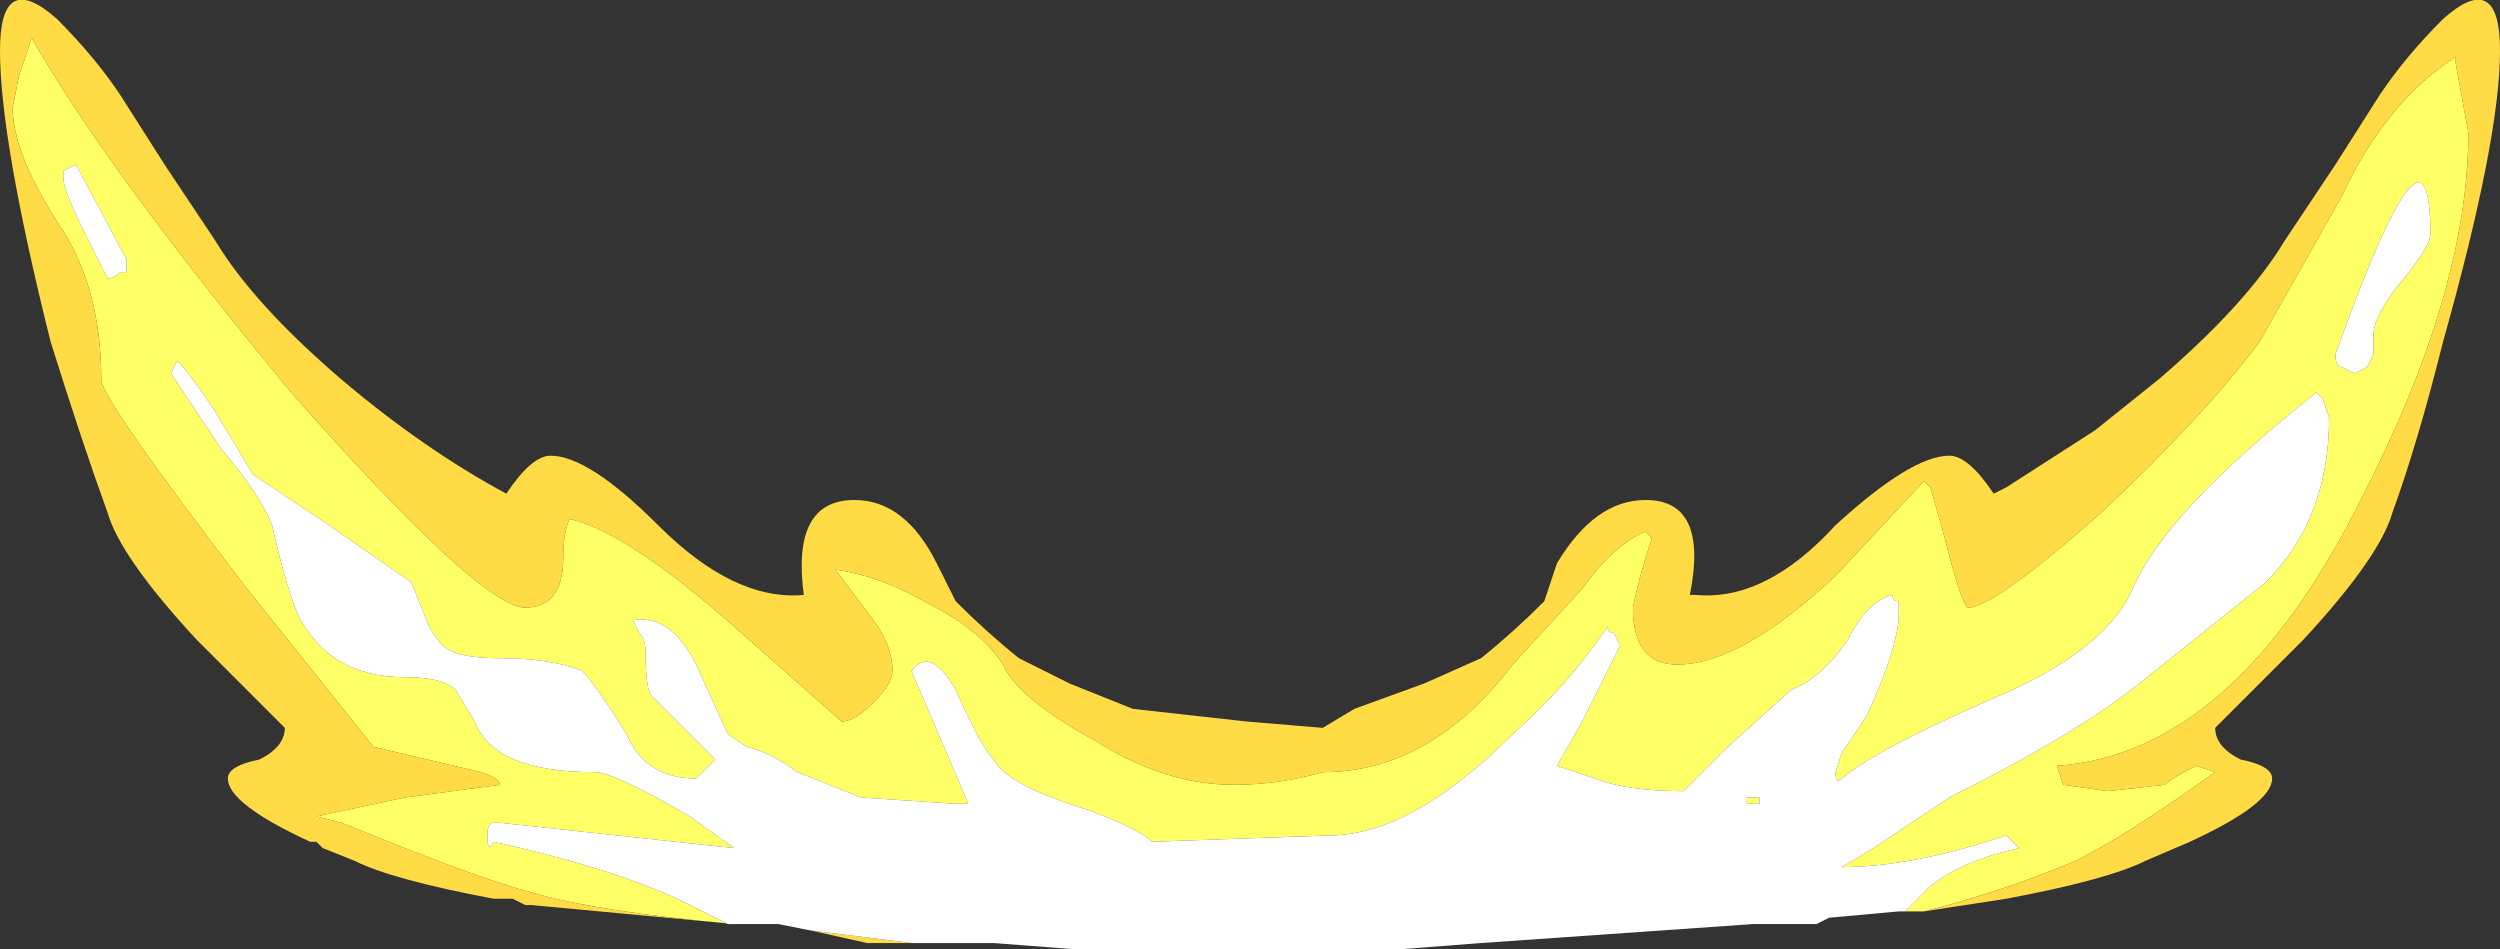 <?xml version="1.0" encoding="UTF-8" standalone="no"?>
<svg xmlns:ffdec="https://www.free-decompiler.com/flash" xmlns:xlink="http://www.w3.org/1999/xlink" ffdec:objectType="shape" height="7.5px" width="19.75px" xmlns="http://www.w3.org/2000/svg">
  <rect width="100%" height="100%" fill="#333333" stroke="none"/>
  <g transform="matrix(1.0, 0.0, 0.0, 1.0, 9.85, 6.35)">
    <path d="M5.35 0.85 L5.2 0.85 5.4 0.65 Q5.65 0.45 6.1 0.35 L6.0 0.25 Q5.25 0.5 4.7 0.5 L4.95 0.35 5.55 -0.05 Q6.55 -0.55 7.05 -0.95 L8.05 -1.75 Q8.55 -2.25 8.55 -3.05 L8.5 -3.2 8.45 -3.25 Q7.25 -2.3 7.0 -1.7 6.8 -1.25 6.05 -0.9 5.0 -0.45 4.7 -0.2 4.65 -0.15 4.65 -0.25 L4.7 -0.4 4.9 -0.7 Q5.15 -1.25 5.15 -1.5 L5.15 -1.6 Q5.1 -1.6 5.1 -1.65 4.9 -1.6 4.75 -1.3 4.55 -1.0 4.3 -0.9 L3.8 -0.45 3.45 -0.1 Q3.0 -0.1 2.75 -0.2 L2.45 -0.3 2.65 -0.65 2.95 -1.25 2.9 -1.35 Q2.85 -1.35 2.85 -1.4 2.55 -0.95 2.1 -0.55 1.3 0.25 0.65 0.25 L-0.75 0.3 Q-0.85 0.2 -1.25 0.05 -1.9 -0.15 -2.0 -0.35 -2.1 -0.45 -2.3 -0.9 -2.5 -1.25 -2.65 -1.05 L-2.2 0.0 -2.3 0.0 -3.05 -0.05 -3.55 -0.25 Q-3.75 -0.4 -3.95 -0.45 L-4.1 -0.55 -4.35 -1.1 Q-4.55 -1.5 -4.85 -1.45 L-4.8 -1.35 Q-4.75 -1.3 -4.75 -1.2 -4.75 -0.9 -4.7 -0.85 L-4.2 -0.35 -4.35 -0.2 Q-4.75 -0.2 -4.9 -0.55 -5.15 -0.95 -5.25 -1.05 -5.5 -1.15 -5.9 -1.15 -6.25 -1.15 -6.35 -1.25 -6.45 -1.35 -6.5 -1.5 L-6.6 -1.75 -7.25 -2.2 -7.85 -2.6 -8.15 -3.1 Q-8.35 -3.4 -8.45 -3.5 L-8.5 -3.4 -8.1 -2.8 Q-7.8 -2.45 -7.7 -2.2 -7.6 -1.75 -7.5 -1.5 -7.25 -1.0 -6.65 -1.0 -6.35 -1.0 -6.25 -0.9 L-6.1 -0.65 Q-5.95 -0.25 -5.15 -0.25 -5.0 -0.25 -4.4 0.1 L-4.05 0.35 -5.9 0.15 -5.95 0.15 Q-6.0 0.15 -6.0 0.25 -6.0 0.4 -5.95 0.3 -5.05 0.5 -4.5 0.75 L-4.1 0.95 -4.05 0.95 Q-5.15 0.85 -5.65 0.7 -6.05 0.6 -7.15 0.15 L-7.35 0.1 -6.65 -0.05 -5.9 -0.15 Q-5.9 -0.2 -6.05 -0.25 L-6.9 -0.45 -7.9 -1.7 Q-9.05 -3.2 -9.05 -3.35 -9.05 -4.1 -9.4 -4.6 -9.75 -5.15 -9.75 -5.5 L-9.7 -5.75 -9.6 -6.05 Q-9.0 -5.0 -7.55 -3.25 -6.05 -1.55 -5.7 -1.55 -5.4 -1.55 -5.4 -1.95 -5.4 -2.15 -5.35 -2.25 -4.9 -2.15 -4.05 -1.4 L-3.2 -0.65 Q-3.1 -0.65 -2.95 -0.8 -2.8 -0.95 -2.8 -1.05 -2.8 -1.25 -2.95 -1.45 L-3.25 -1.85 Q-2.9 -1.8 -2.55 -1.6 -2.05 -1.35 -1.9 -1.05 -1.75 -0.8 -1.2 -0.5 -0.65 -0.15 -0.1 -0.15 0.25 -0.15 0.6 -0.25 1.45 -0.25 2.1 -1.1 L2.65 -1.7 Q2.9 -2.05 3.15 -2.15 L3.2 -2.1 Q3.1 -1.8 3.05 -1.55 3.05 -1.1 3.4 -1.1 3.9 -1.1 4.65 -1.8 L5.35 -2.55 5.4 -2.5 5.5 -2.15 Q5.65 -1.55 5.7 -1.55 5.9 -1.55 6.75 -2.3 7.55 -3.05 8.0 -3.65 L8.65 -4.8 Q9.0 -5.55 9.55 -5.9 L9.55 -5.85 9.65 -5.3 Q9.65 -4.05 8.8 -2.4 7.8 -0.4 6.4 -0.3 L6.45 -0.15 6.8 -0.1 7.25 -0.15 Q7.3 -0.2 7.5 -0.3 L7.65 -0.25 Q6.95 0.25 6.55 0.45 5.95 0.7 5.35 0.85 M9.1 -4.1 Q9.35 -4.4 9.35 -4.5 9.35 -5.65 8.6 -3.55 8.6 -3.45 8.65 -3.45 L8.75 -3.4 8.85 -3.45 8.9 -3.55 8.9 -3.7 Q8.9 -3.85 9.1 -4.1 M3.95 -0.05 L4.05 -0.05 4.05 0.0 3.95 0.0 3.95 -0.05 M-9.25 -5.05 L-9.35 -5.0 Q-9.35 -5.1 -9.35 -4.95 -9.35 -4.85 -9.2 -4.55 L-9.0 -4.15 Q-8.95 -4.15 -8.9 -4.2 L-8.85 -4.2 -8.85 -4.3 -9.25 -5.05" fill="#ffff66" fill-rule="evenodd" stroke="none"/>
    <path d="M-4.05 0.95 L-5.65 0.8 -5.7 0.8 -5.8 0.75 -5.95 0.75 Q-6.75 0.6 -7.05 0.45 L-7.3 0.35 -7.35 0.3 -7.4 0.3 Q-8.05 0.0 -8.05 -0.2 -8.05 -0.3 -7.8 -0.35 -7.6 -0.45 -7.6 -0.6 L-8.3 -1.3 Q-8.9 -1.95 -9.0 -2.3 -9.2 -2.85 -9.45 -3.65 -9.85 -5.25 -9.85 -5.95 -9.85 -6.6 -9.4 -6.2 -9.1 -5.9 -8.9 -5.6 L-8.55 -5.05 -8.15 -4.45 Q-7.85 -3.95 -7.15 -3.35 -6.5 -2.8 -5.85 -2.45 -5.65 -2.75 -5.5 -2.75 -5.2 -2.75 -4.65 -2.2 -4.05 -1.6 -3.5 -1.65 -3.6 -2.4 -3.1 -2.4 -2.7 -2.4 -2.45 -1.9 L-2.3 -1.6 Q-2.05 -1.35 -1.8 -1.15 L-1.4 -0.95 -0.9 -0.75 0.0 -0.65 0.6 -0.6 0.85 -0.75 1.4 -0.95 1.85 -1.15 Q2.1 -1.35 2.35 -1.6 L2.45 -1.9 Q2.75 -2.4 3.15 -2.4 3.65 -2.4 3.5 -1.65 L3.55 -1.65 Q4.1 -1.6 4.65 -2.2 5.25 -2.75 5.55 -2.75 5.7 -2.75 5.9 -2.45 L6.0 -2.5 6.7 -2.95 7.2 -3.35 Q7.9 -3.95 8.2 -4.45 L8.6 -5.05 8.95 -5.6 Q9.15 -5.9 9.45 -6.2 9.9 -6.6 9.9 -5.95 9.9 -5.25 9.45 -3.65 9.25 -2.85 9.05 -2.3 8.95 -1.95 8.35 -1.3 L7.65 -0.6 Q7.65 -0.45 7.85 -0.35 8.1 -0.3 8.1 -0.2 8.1 0.0 7.45 0.3 L7.1 0.45 Q6.8 0.6 6.0 0.75 L5.35 0.85 Q5.95 0.7 6.55 0.45 6.95 0.25 7.65 -0.25 L7.5 -0.3 Q7.3 -0.2 7.25 -0.15 L6.8 -0.1 6.45 -0.15 6.4 -0.3 Q7.8 -0.4 8.8 -2.4 9.65 -4.05 9.65 -5.3 L9.55 -5.85 9.55 -5.9 Q9.0 -5.55 8.65 -4.8 L8.0 -3.65 Q7.55 -3.05 6.75 -2.3 5.9 -1.55 5.7 -1.55 5.65 -1.55 5.5 -2.15 L5.4 -2.5 5.35 -2.55 4.65 -1.8 Q3.9 -1.1 3.4 -1.1 3.05 -1.1 3.05 -1.55 3.1 -1.8 3.2 -2.1 L3.15 -2.15 Q2.9 -2.05 2.65 -1.7 L2.1 -1.1 Q1.45 -0.25 0.6 -0.25 0.25 -0.15 -0.1 -0.15 -0.65 -0.15 -1.2 -0.5 -1.75 -0.8 -1.9 -1.05 -2.05 -1.35 -2.55 -1.6 -2.9 -1.8 -3.25 -1.85 L-2.95 -1.45 Q-2.8 -1.25 -2.8 -1.05 -2.8 -0.95 -2.95 -0.8 -3.1 -0.65 -3.2 -0.65 L-4.05 -1.4 Q-4.9 -2.15 -5.35 -2.25 -5.4 -2.15 -5.4 -1.95 -5.4 -1.55 -5.7 -1.55 -6.05 -1.55 -7.55 -3.25 -9.0 -5.0 -9.6 -6.05 L-9.7 -5.75 -9.75 -5.5 Q-9.75 -5.15 -9.4 -4.6 -9.05 -4.1 -9.05 -3.35 -9.05 -3.2 -7.9 -1.7 L-6.9 -0.45 -6.05 -0.25 Q-5.9 -0.2 -5.9 -0.15 L-6.65 -0.05 -7.35 0.1 -7.15 0.15 Q-6.05 0.6 -5.65 0.7 -5.15 0.85 -4.05 0.95 L-4.05 0.95 M-2.65 1.1 L-3.0 1.1 -3.45 1.0 -2.65 1.1" fill="#ffdc45" fill-rule="evenodd" stroke="none"/>
    <path d="M5.2 0.85 L5.15 0.85 4.6 0.9 4.5 0.95 4.0 0.95 1.85 1.1 1.2 1.15 -1.35 1.15 -2.0 1.1 -2.65 1.1 -3.45 1.0 -3.7 0.95 -4.05 0.95 -4.05 0.95 -4.1 0.95 -4.5 0.75 Q-5.05 0.5 -5.95 0.3 -6.0 0.4 -6.0 0.25 -6.0 0.15 -5.95 0.15 L-5.9 0.15 -4.05 0.35 -4.4 0.1 Q-5.0 -0.25 -5.15 -0.25 -5.95 -0.25 -6.1 -0.65 L-6.25 -0.9 Q-6.35 -1.0 -6.65 -1.0 -7.25 -1.0 -7.5 -1.5 -7.6 -1.75 -7.7 -2.2 -7.8 -2.45 -8.1 -2.8 L-8.5 -3.4 -8.45 -3.5 Q-8.35 -3.4 -8.15 -3.1 L-7.85 -2.6 -7.25 -2.2 -6.6 -1.75 -6.5 -1.5 Q-6.45 -1.35 -6.35 -1.25 -6.25 -1.15 -5.9 -1.15 -5.5 -1.15 -5.25 -1.05 -5.15 -0.95 -4.9 -0.55 -4.75 -0.2 -4.35 -0.2 L-4.2 -0.35 -4.7 -0.85 Q-4.75 -0.9 -4.75 -1.2 -4.75 -1.3 -4.8 -1.35 L-4.85 -1.45 Q-4.55 -1.5 -4.35 -1.1 L-4.1 -0.55 -3.95 -0.45 Q-3.75 -0.4 -3.55 -0.25 L-3.05 -0.05 -2.3 0.0 -2.2 0.0 -2.65 -1.05 Q-2.5 -1.25 -2.3 -0.9 -2.1 -0.45 -2.0 -0.35 -1.9 -0.15 -1.25 0.05 -0.85 0.2 -0.75 0.3 L0.65 0.25 Q1.3 0.25 2.1 -0.55 2.55 -0.95 2.85 -1.4 2.85 -1.35 2.9 -1.35 L2.95 -1.25 2.65 -0.65 2.45 -0.3 2.75 -0.2 Q3.0 -0.1 3.45 -0.1 L3.8 -0.45 4.3 -0.9 Q4.55 -1.0 4.75 -1.3 4.9 -1.6 5.1 -1.65 5.1 -1.6 5.15 -1.6 L5.15 -1.5 Q5.15 -1.25 4.9 -0.7 L4.7 -0.4 4.65 -0.25 Q4.65 -0.15 4.7 -0.2 5.0 -0.45 6.05 -0.9 6.8 -1.25 7.0 -1.7 7.25 -2.3 8.45 -3.25 L8.5 -3.2 8.55 -3.05 Q8.55 -2.25 8.05 -1.75 L7.05 -0.95 Q6.55 -0.55 5.55 -0.05 L4.95 0.35 4.7 0.5 Q5.25 0.5 6.0 0.25 L6.1 0.35 Q5.65 0.45 5.4 0.65 L5.2 0.85 M-9.25 -5.05 L-8.85 -4.3 -8.85 -4.2 -8.9 -4.2 Q-8.95 -4.15 -9.0 -4.15 L-9.2 -4.55 Q-9.35 -4.85 -9.35 -4.95 -9.35 -5.1 -9.35 -5.0 L-9.25 -5.05 M3.95 -0.05 L3.95 0.0 4.05 0.0 4.05 -0.05 3.95 -0.05 M9.1 -4.1 Q8.9 -3.85 8.9 -3.7 L8.9 -3.55 8.85 -3.45 8.75 -3.4 8.65 -3.45 Q8.6 -3.45 8.6 -3.55 9.35 -5.65 9.35 -4.5 9.35 -4.4 9.1 -4.1" fill="#ffffff" fill-rule="evenodd" stroke="none"/>
  </g>
</svg>

